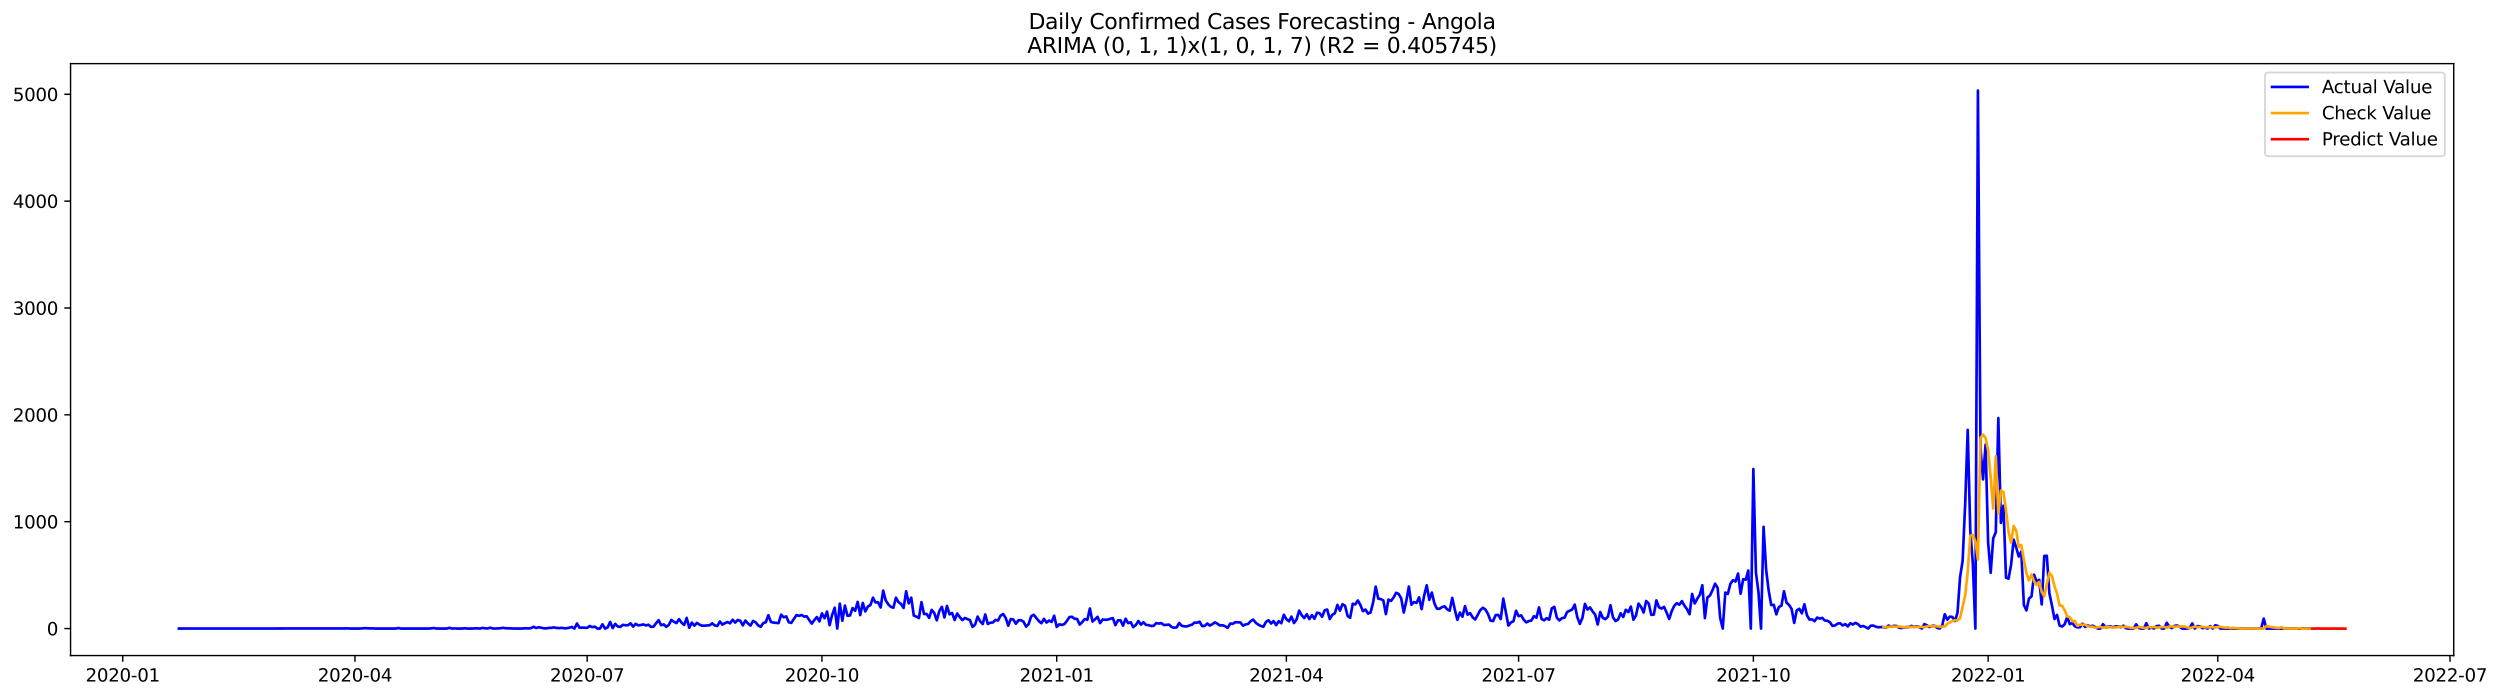 <?xml version="1.0" encoding="utf-8" standalone="no"?>
<!DOCTYPE svg PUBLIC "-//W3C//DTD SVG 1.1//EN"
  "http://www.w3.org/Graphics/SVG/1.1/DTD/svg11.dtd">
<svg xmlns:xlink="http://www.w3.org/1999/xlink" width="1404.862pt" height="392.274pt" viewBox="0 0 1404.862 392.274" xmlns="http://www.w3.org/2000/svg" version="1.1">
 <defs>
  <style type="text/css">*{stroke-linejoin: round; stroke-linecap: butt}</style>
 </defs>
 <g id="figure_1">
  <g id="patch_1">
   <path d="M 0 392.274 
L 1404.862 392.274 
L 1404.862 0 
L 0 0 
z
" style="fill: #ffffff"/>
  </g>
  <g id="axes_1">
   <g id="patch_2">
    <path d="M 39.65 368.396 
L 1378.85 368.396 
L 1378.85 35.755 
L 39.65 35.755 
z
" style="fill: #ffffff"/>
   </g>
   <g id="matplotlib.axis_1">
    <g id="xtick_1">
     <g id="line2d_1">
      <defs>
       <path id="m36d91d64d3" d="M 0 0 
L 0 3.5 
" style="stroke: #000000; stroke-width: 0.8"/>
      </defs>
      <g>
       <use xlink:href="#m36d91d64d3" x="68.975" y="368.396" style="stroke: #000000; stroke-width: 0.8"/>
      </g>
     </g>
     <g id="text_1">
      <!-- 2020-01 -->
      <g transform="translate(48.084 382.994)scale(0.1 -0.1)">
       <defs>
        <path id="DejaVuSans-32" d="M 1228 531 
L 3431 531 
L 3431 0 
L 469 0 
L 469 531 
Q 828 903 1448 1529 
Q 2069 2156 2228 2338 
Q 2531 2678 2651 2914 
Q 2772 3150 2772 3378 
Q 2772 3750 2511 3984 
Q 2250 4219 1831 4219 
Q 1534 4219 1204 4116 
Q 875 4013 500 3803 
L 500 4441 
Q 881 4594 1212 4672 
Q 1544 4750 1819 4750 
Q 2544 4750 2975 4387 
Q 3406 4025 3406 3419 
Q 3406 3131 3298 2873 
Q 3191 2616 2906 2266 
Q 2828 2175 2409 1742 
Q 1991 1309 1228 531 
z
" transform="scale(0.016)"/>
        <path id="DejaVuSans-30" d="M 2034 4250 
Q 1547 4250 1301 3770 
Q 1056 3291 1056 2328 
Q 1056 1369 1301 889 
Q 1547 409 2034 409 
Q 2525 409 2770 889 
Q 3016 1369 3016 2328 
Q 3016 3291 2770 3770 
Q 2525 4250 2034 4250 
z
M 2034 4750 
Q 2819 4750 3233 4129 
Q 3647 3509 3647 2328 
Q 3647 1150 3233 529 
Q 2819 -91 2034 -91 
Q 1250 -91 836 529 
Q 422 1150 422 2328 
Q 422 3509 836 4129 
Q 1250 4750 2034 4750 
z
" transform="scale(0.016)"/>
        <path id="DejaVuSans-2d" d="M 313 2009 
L 1997 2009 
L 1997 1497 
L 313 1497 
L 313 2009 
z
" transform="scale(0.016)"/>
        <path id="DejaVuSans-31" d="M 794 531 
L 1825 531 
L 1825 4091 
L 703 3866 
L 703 4441 
L 1819 4666 
L 2450 4666 
L 2450 531 
L 3481 531 
L 3481 0 
L 794 0 
L 794 531 
z
" transform="scale(0.016)"/>
       </defs>
       <use xlink:href="#DejaVuSans-32"/>
       <use xlink:href="#DejaVuSans-30" x="63.623"/>
       <use xlink:href="#DejaVuSans-32" x="127.246"/>
       <use xlink:href="#DejaVuSans-30" x="190.869"/>
       <use xlink:href="#DejaVuSans-2d" x="254.492"/>
       <use xlink:href="#DejaVuSans-30" x="290.576"/>
       <use xlink:href="#DejaVuSans-31" x="354.199"/>
      </g>
     </g>
    </g>
    <g id="xtick_2">
     <g id="line2d_2">
      <g>
       <use xlink:href="#m36d91d64d3" x="199.468" y="368.396" style="stroke: #000000; stroke-width: 0.8"/>
      </g>
     </g>
     <g id="text_2">
      <!-- 2020-04 -->
      <g transform="translate(178.576 382.994)scale(0.1 -0.1)">
       <defs>
        <path id="DejaVuSans-34" d="M 2419 4116 
L 825 1625 
L 2419 1625 
L 2419 4116 
z
M 2253 4666 
L 3047 4666 
L 3047 1625 
L 3713 1625 
L 3713 1100 
L 3047 1100 
L 3047 0 
L 2419 0 
L 2419 1100 
L 313 1100 
L 313 1709 
L 2253 4666 
z
" transform="scale(0.016)"/>
       </defs>
       <use xlink:href="#DejaVuSans-32"/>
       <use xlink:href="#DejaVuSans-30" x="63.623"/>
       <use xlink:href="#DejaVuSans-32" x="127.246"/>
       <use xlink:href="#DejaVuSans-30" x="190.869"/>
       <use xlink:href="#DejaVuSans-2d" x="254.492"/>
       <use xlink:href="#DejaVuSans-30" x="290.576"/>
       <use xlink:href="#DejaVuSans-34" x="354.199"/>
      </g>
     </g>
    </g>
    <g id="xtick_3">
     <g id="line2d_3">
      <g>
       <use xlink:href="#m36d91d64d3" x="329.961" y="368.396" style="stroke: #000000; stroke-width: 0.8"/>
      </g>
     </g>
     <g id="text_3">
      <!-- 2020-07 -->
      <g transform="translate(309.069 382.994)scale(0.1 -0.1)">
       <defs>
        <path id="DejaVuSans-37" d="M 525 4666 
L 3525 4666 
L 3525 4397 
L 1831 0 
L 1172 0 
L 2766 4134 
L 525 4134 
L 525 4666 
z
" transform="scale(0.016)"/>
       </defs>
       <use xlink:href="#DejaVuSans-32"/>
       <use xlink:href="#DejaVuSans-30" x="63.623"/>
       <use xlink:href="#DejaVuSans-32" x="127.246"/>
       <use xlink:href="#DejaVuSans-30" x="190.869"/>
       <use xlink:href="#DejaVuSans-2d" x="254.492"/>
       <use xlink:href="#DejaVuSans-30" x="290.576"/>
       <use xlink:href="#DejaVuSans-37" x="354.199"/>
      </g>
     </g>
    </g>
    <g id="xtick_4">
     <g id="line2d_4">
      <g>
       <use xlink:href="#m36d91d64d3" x="461.887" y="368.396" style="stroke: #000000; stroke-width: 0.8"/>
      </g>
     </g>
     <g id="text_4">
      <!-- 2020-10 -->
      <g transform="translate(440.996 382.994)scale(0.1 -0.1)">
       <use xlink:href="#DejaVuSans-32"/>
       <use xlink:href="#DejaVuSans-30" x="63.623"/>
       <use xlink:href="#DejaVuSans-32" x="127.246"/>
       <use xlink:href="#DejaVuSans-30" x="190.869"/>
       <use xlink:href="#DejaVuSans-2d" x="254.492"/>
       <use xlink:href="#DejaVuSans-31" x="290.576"/>
       <use xlink:href="#DejaVuSans-30" x="354.199"/>
      </g>
     </g>
    </g>
    <g id="xtick_5">
     <g id="line2d_5">
      <g>
       <use xlink:href="#m36d91d64d3" x="593.814" y="368.396" style="stroke: #000000; stroke-width: 0.8"/>
      </g>
     </g>
     <g id="text_5">
      <!-- 2021-01 -->
      <g transform="translate(572.923 382.994)scale(0.1 -0.1)">
       <use xlink:href="#DejaVuSans-32"/>
       <use xlink:href="#DejaVuSans-30" x="63.623"/>
       <use xlink:href="#DejaVuSans-32" x="127.246"/>
       <use xlink:href="#DejaVuSans-31" x="190.869"/>
       <use xlink:href="#DejaVuSans-2d" x="254.492"/>
       <use xlink:href="#DejaVuSans-30" x="290.576"/>
       <use xlink:href="#DejaVuSans-31" x="354.199"/>
      </g>
     </g>
    </g>
    <g id="xtick_6">
     <g id="line2d_6">
      <g>
       <use xlink:href="#m36d91d64d3" x="722.873" y="368.396" style="stroke: #000000; stroke-width: 0.8"/>
      </g>
     </g>
     <g id="text_6">
      <!-- 2021-04 -->
      <g transform="translate(701.981 382.994)scale(0.1 -0.1)">
       <use xlink:href="#DejaVuSans-32"/>
       <use xlink:href="#DejaVuSans-30" x="63.623"/>
       <use xlink:href="#DejaVuSans-32" x="127.246"/>
       <use xlink:href="#DejaVuSans-31" x="190.869"/>
       <use xlink:href="#DejaVuSans-2d" x="254.492"/>
       <use xlink:href="#DejaVuSans-30" x="290.576"/>
       <use xlink:href="#DejaVuSans-34" x="354.199"/>
      </g>
     </g>
    </g>
    <g id="xtick_7">
     <g id="line2d_7">
      <g>
       <use xlink:href="#m36d91d64d3" x="853.366" y="368.396" style="stroke: #000000; stroke-width: 0.8"/>
      </g>
     </g>
     <g id="text_7">
      <!-- 2021-07 -->
      <g transform="translate(832.474 382.994)scale(0.1 -0.1)">
       <use xlink:href="#DejaVuSans-32"/>
       <use xlink:href="#DejaVuSans-30" x="63.623"/>
       <use xlink:href="#DejaVuSans-32" x="127.246"/>
       <use xlink:href="#DejaVuSans-31" x="190.869"/>
       <use xlink:href="#DejaVuSans-2d" x="254.492"/>
       <use xlink:href="#DejaVuSans-30" x="290.576"/>
       <use xlink:href="#DejaVuSans-37" x="354.199"/>
      </g>
     </g>
    </g>
    <g id="xtick_8">
     <g id="line2d_8">
      <g>
       <use xlink:href="#m36d91d64d3" x="985.292" y="368.396" style="stroke: #000000; stroke-width: 0.8"/>
      </g>
     </g>
     <g id="text_8">
      <!-- 2021-10 -->
      <g transform="translate(964.401 382.994)scale(0.1 -0.1)">
       <use xlink:href="#DejaVuSans-32"/>
       <use xlink:href="#DejaVuSans-30" x="63.623"/>
       <use xlink:href="#DejaVuSans-32" x="127.246"/>
       <use xlink:href="#DejaVuSans-31" x="190.869"/>
       <use xlink:href="#DejaVuSans-2d" x="254.492"/>
       <use xlink:href="#DejaVuSans-31" x="290.576"/>
       <use xlink:href="#DejaVuSans-30" x="354.199"/>
      </g>
     </g>
    </g>
    <g id="xtick_9">
     <g id="line2d_9">
      <g>
       <use xlink:href="#m36d91d64d3" x="1117.219" y="368.396" style="stroke: #000000; stroke-width: 0.8"/>
      </g>
     </g>
     <g id="text_9">
      <!-- 2022-01 -->
      <g transform="translate(1096.328 382.994)scale(0.1 -0.1)">
       <use xlink:href="#DejaVuSans-32"/>
       <use xlink:href="#DejaVuSans-30" x="63.623"/>
       <use xlink:href="#DejaVuSans-32" x="127.246"/>
       <use xlink:href="#DejaVuSans-32" x="190.869"/>
       <use xlink:href="#DejaVuSans-2d" x="254.492"/>
       <use xlink:href="#DejaVuSans-30" x="290.576"/>
       <use xlink:href="#DejaVuSans-31" x="354.199"/>
      </g>
     </g>
    </g>
    <g id="xtick_10">
     <g id="line2d_10">
      <g>
       <use xlink:href="#m36d91d64d3" x="1246.278" y="368.396" style="stroke: #000000; stroke-width: 0.8"/>
      </g>
     </g>
     <g id="text_10">
      <!-- 2022-04 -->
      <g transform="translate(1225.387 382.994)scale(0.1 -0.1)">
       <use xlink:href="#DejaVuSans-32"/>
       <use xlink:href="#DejaVuSans-30" x="63.623"/>
       <use xlink:href="#DejaVuSans-32" x="127.246"/>
       <use xlink:href="#DejaVuSans-32" x="190.869"/>
       <use xlink:href="#DejaVuSans-2d" x="254.492"/>
       <use xlink:href="#DejaVuSans-30" x="290.576"/>
       <use xlink:href="#DejaVuSans-34" x="354.199"/>
      </g>
     </g>
    </g>
    <g id="xtick_11">
     <g id="line2d_11">
      <g>
       <use xlink:href="#m36d91d64d3" x="1376.771" y="368.396" style="stroke: #000000; stroke-width: 0.8"/>
      </g>
     </g>
     <g id="text_11">
      <!-- 2022-07 -->
      <g transform="translate(1355.879 382.994)scale(0.1 -0.1)">
       <use xlink:href="#DejaVuSans-32"/>
       <use xlink:href="#DejaVuSans-30" x="63.623"/>
       <use xlink:href="#DejaVuSans-32" x="127.246"/>
       <use xlink:href="#DejaVuSans-32" x="190.869"/>
       <use xlink:href="#DejaVuSans-2d" x="254.492"/>
       <use xlink:href="#DejaVuSans-30" x="290.576"/>
       <use xlink:href="#DejaVuSans-37" x="354.199"/>
      </g>
     </g>
    </g>
   </g>
   <g id="matplotlib.axis_2">
    <g id="ytick_1">
     <g id="line2d_12">
      <defs>
       <path id="mcfe4b1b684" d="M 0 0 
L -3.5 0 
" style="stroke: #000000; stroke-width: 0.8"/>
      </defs>
      <g>
       <use xlink:href="#mcfe4b1b684" x="39.65" y="353.219" style="stroke: #000000; stroke-width: 0.8"/>
      </g>
     </g>
     <g id="text_12">
      <!-- 0 -->
      <g transform="translate(26.288 357.018)scale(0.1 -0.1)">
       <use xlink:href="#DejaVuSans-30"/>
      </g>
     </g>
    </g>
    <g id="ytick_2">
     <g id="line2d_13">
      <g>
       <use xlink:href="#mcfe4b1b684" x="39.65" y="293.171" style="stroke: #000000; stroke-width: 0.8"/>
      </g>
     </g>
     <g id="text_13">
      <!-- 1000 -->
      <g transform="translate(7.2 296.97)scale(0.1 -0.1)">
       <use xlink:href="#DejaVuSans-31"/>
       <use xlink:href="#DejaVuSans-30" x="63.623"/>
       <use xlink:href="#DejaVuSans-30" x="127.246"/>
       <use xlink:href="#DejaVuSans-30" x="190.869"/>
      </g>
     </g>
    </g>
    <g id="ytick_3">
     <g id="line2d_14">
      <g>
       <use xlink:href="#mcfe4b1b684" x="39.65" y="233.122" style="stroke: #000000; stroke-width: 0.8"/>
      </g>
     </g>
     <g id="text_14">
      <!-- 2000 -->
      <g transform="translate(7.2 236.922)scale(0.1 -0.1)">
       <use xlink:href="#DejaVuSans-32"/>
       <use xlink:href="#DejaVuSans-30" x="63.623"/>
       <use xlink:href="#DejaVuSans-30" x="127.246"/>
       <use xlink:href="#DejaVuSans-30" x="190.869"/>
      </g>
     </g>
    </g>
    <g id="ytick_4">
     <g id="line2d_15">
      <g>
       <use xlink:href="#mcfe4b1b684" x="39.65" y="173.074" style="stroke: #000000; stroke-width: 0.8"/>
      </g>
     </g>
     <g id="text_15">
      <!-- 3000 -->
      <g transform="translate(7.2 176.873)scale(0.1 -0.1)">
       <defs>
        <path id="DejaVuSans-33" d="M 2597 2516 
Q 3050 2419 3304 2112 
Q 3559 1806 3559 1356 
Q 3559 666 3084 287 
Q 2609 -91 1734 -91 
Q 1441 -91 1130 -33 
Q 819 25 488 141 
L 488 750 
Q 750 597 1062 519 
Q 1375 441 1716 441 
Q 2309 441 2620 675 
Q 2931 909 2931 1356 
Q 2931 1769 2642 2001 
Q 2353 2234 1838 2234 
L 1294 2234 
L 1294 2753 
L 1863 2753 
Q 2328 2753 2575 2939 
Q 2822 3125 2822 3475 
Q 2822 3834 2567 4026 
Q 2313 4219 1838 4219 
Q 1578 4219 1281 4162 
Q 984 4106 628 3988 
L 628 4550 
Q 988 4650 1302 4700 
Q 1616 4750 1894 4750 
Q 2613 4750 3031 4423 
Q 3450 4097 3450 3541 
Q 3450 3153 3228 2886 
Q 3006 2619 2597 2516 
z
" transform="scale(0.016)"/>
       </defs>
       <use xlink:href="#DejaVuSans-33"/>
       <use xlink:href="#DejaVuSans-30" x="63.623"/>
       <use xlink:href="#DejaVuSans-30" x="127.246"/>
       <use xlink:href="#DejaVuSans-30" x="190.869"/>
      </g>
     </g>
    </g>
    <g id="ytick_5">
     <g id="line2d_16">
      <g>
       <use xlink:href="#mcfe4b1b684" x="39.65" y="113.026" style="stroke: #000000; stroke-width: 0.8"/>
      </g>
     </g>
     <g id="text_16">
      <!-- 4000 -->
      <g transform="translate(7.2 116.825)scale(0.1 -0.1)">
       <use xlink:href="#DejaVuSans-34"/>
       <use xlink:href="#DejaVuSans-30" x="63.623"/>
       <use xlink:href="#DejaVuSans-30" x="127.246"/>
       <use xlink:href="#DejaVuSans-30" x="190.869"/>
      </g>
     </g>
    </g>
    <g id="ytick_6">
     <g id="line2d_17">
      <g>
       <use xlink:href="#mcfe4b1b684" x="39.65" y="52.977" style="stroke: #000000; stroke-width: 0.8"/>
      </g>
     </g>
     <g id="text_17">
      <!-- 5000 -->
      <g transform="translate(7.2 56.776)scale(0.1 -0.1)">
       <defs>
        <path id="DejaVuSans-35" d="M 691 4666 
L 3169 4666 
L 3169 4134 
L 1269 4134 
L 1269 2991 
Q 1406 3038 1543 3061 
Q 1681 3084 1819 3084 
Q 2600 3084 3056 2656 
Q 3513 2228 3513 1497 
Q 3513 744 3044 326 
Q 2575 -91 1722 -91 
Q 1428 -91 1123 -41 
Q 819 9 494 109 
L 494 744 
Q 775 591 1075 516 
Q 1375 441 1709 441 
Q 2250 441 2565 725 
Q 2881 1009 2881 1497 
Q 2881 1984 2565 2268 
Q 2250 2553 1709 2553 
Q 1456 2553 1204 2497 
Q 953 2441 691 2322 
L 691 4666 
z
" transform="scale(0.016)"/>
       </defs>
       <use xlink:href="#DejaVuSans-35"/>
       <use xlink:href="#DejaVuSans-30" x="63.623"/>
       <use xlink:href="#DejaVuSans-30" x="127.246"/>
       <use xlink:href="#DejaVuSans-30" x="190.869"/>
      </g>
     </g>
    </g>
   </g>
   <g id="line2d_18">
    <path d="M 100.523 353.219 
L 193.732 353.159 
L 195.166 353.099 
L 196.6 353.219 
L 202.336 353.219 
L 205.204 352.979 
L 208.072 353.159 
L 209.506 353.099 
L 210.94 353.219 
L 222.412 353.219 
L 223.846 352.919 
L 225.28 353.219 
L 241.053 353.219 
L 243.921 352.919 
L 245.355 353.219 
L 251.091 353.219 
L 252.525 352.799 
L 253.959 353.219 
L 255.393 353.099 
L 256.827 353.219 
L 259.695 353.219 
L 261.129 353.039 
L 262.563 353.219 
L 265.431 353.219 
L 266.865 353.099 
L 268.299 353.099 
L 269.733 353.219 
L 271.167 352.859 
L 272.601 353.099 
L 274.035 353.159 
L 275.469 352.739 
L 276.903 353.159 
L 278.337 353.219 
L 281.205 353.039 
L 282.639 352.799 
L 284.073 353.039 
L 289.809 353.219 
L 292.677 353.219 
L 295.545 353.039 
L 296.979 353.159 
L 298.413 352.979 
L 299.847 352.198 
L 301.281 352.919 
L 302.715 352.499 
L 304.149 352.739 
L 305.583 353.099 
L 307.017 353.099 
L 308.451 352.859 
L 309.885 352.799 
L 311.319 352.559 
L 312.753 352.859 
L 314.187 352.979 
L 315.621 352.799 
L 317.055 353.039 
L 318.489 353.039 
L 319.923 352.739 
L 321.357 352.319 
L 322.791 353.219 
L 324.225 350.397 
L 325.659 352.739 
L 327.093 352.679 
L 329.961 352.799 
L 331.395 351.778 
L 332.829 352.439 
L 334.263 352.138 
L 335.697 353.219 
L 337.131 353.219 
L 338.564 350.817 
L 339.998 353.219 
L 341.432 352.619 
L 342.866 349.496 
L 344.3 352.979 
L 345.734 350.577 
L 347.168 352.078 
L 348.602 352.258 
L 350.036 351.118 
L 351.47 351.358 
L 352.904 351.358 
L 354.338 350.277 
L 355.772 352.138 
L 357.206 350.577 
L 358.64 351.418 
L 360.074 351.238 
L 361.508 350.877 
L 362.942 351.478 
L 364.376 351.058 
L 365.81 352.258 
L 367.244 352.138 
L 368.678 350.217 
L 370.112 348.535 
L 371.546 351.358 
L 372.98 350.877 
L 374.414 352.258 
L 375.848 351.118 
L 377.282 348.355 
L 378.716 349.376 
L 380.15 350.157 
L 381.584 347.935 
L 383.018 349.917 
L 384.452 351.178 
L 385.886 347.214 
L 387.32 352.799 
L 388.754 349.857 
L 390.188 351.598 
L 391.622 350.037 
L 393.056 350.997 
L 394.49 351.598 
L 395.924 351.598 
L 398.792 351.358 
L 400.226 350.277 
L 401.66 351.478 
L 403.094 351.778 
L 404.528 349.256 
L 405.962 350.997 
L 407.396 350.157 
L 408.83 349.556 
L 410.264 350.277 
L 411.698 348.235 
L 413.132 349.857 
L 414.566 348.415 
L 416 348.836 
L 417.434 351.418 
L 418.868 348.716 
L 420.302 350.337 
L 421.736 351.538 
L 423.17 348.956 
L 424.604 349.676 
L 426.038 351.418 
L 427.472 352.258 
L 428.906 350.097 
L 430.34 349.676 
L 431.774 345.713 
L 433.208 349.496 
L 434.642 349.857 
L 437.51 350.157 
L 438.944 345.413 
L 440.378 346.854 
L 441.812 346.374 
L 443.246 349.676 
L 444.679 350.037 
L 447.547 345.653 
L 448.981 346.073 
L 450.415 345.593 
L 451.849 346.494 
L 453.283 346.314 
L 456.151 350.457 
L 457.585 348.475 
L 459.019 346.734 
L 460.453 349.196 
L 461.887 344.692 
L 463.321 347.395 
L 464.755 343.672 
L 466.189 351.298 
L 467.623 345.533 
L 469.057 341.51 
L 470.491 353.219 
L 471.925 339.228 
L 473.359 348.836 
L 474.793 340.309 
L 476.227 346.013 
L 477.661 345.893 
L 479.095 341.69 
L 480.529 343.251 
L 481.963 338.207 
L 483.397 345.653 
L 484.831 338.808 
L 486.265 343.612 
L 487.699 340.789 
L 489.133 340.009 
L 490.567 335.865 
L 492.001 338.567 
L 493.435 338.387 
L 494.869 341.39 
L 496.303 331.902 
L 497.737 337.427 
L 499.171 339.588 
L 500.605 341.029 
L 502.039 341.51 
L 503.473 335.865 
L 504.907 338.387 
L 506.341 339.408 
L 507.775 341.63 
L 509.209 332.262 
L 510.643 339.048 
L 512.077 335.865 
L 513.511 345.953 
L 514.945 346.494 
L 516.379 347.335 
L 517.813 338.387 
L 519.247 345.053 
L 520.681 344.993 
L 522.115 347.214 
L 523.549 342.711 
L 524.983 344.452 
L 526.417 348.596 
L 527.851 343.371 
L 529.285 341.029 
L 530.719 346.974 
L 532.153 340.489 
L 533.587 345.233 
L 535.021 344.452 
L 536.455 348.415 
L 537.889 344.752 
L 539.323 346.734 
L 540.757 348.475 
L 542.191 347.274 
L 545.059 348.475 
L 546.493 352.258 
L 547.927 351.058 
L 549.361 346.494 
L 550.794 349.136 
L 552.228 350.697 
L 553.662 345.293 
L 555.096 350.637 
L 556.53 349.917 
L 557.964 349.796 
L 559.398 348.355 
L 560.832 348.716 
L 562.266 345.953 
L 563.7 345.053 
L 565.134 347.214 
L 566.568 351.598 
L 568.002 347.875 
L 569.436 348.115 
L 570.87 350.517 
L 572.304 348.596 
L 573.738 348.535 
L 575.172 349.376 
L 576.606 352.138 
L 578.04 350.697 
L 579.474 346.254 
L 580.908 345.473 
L 583.776 349.016 
L 585.21 350.217 
L 586.644 347.755 
L 588.078 349.857 
L 589.512 348.716 
L 590.946 349.496 
L 592.38 346.013 
L 593.814 352.319 
L 595.248 350.817 
L 596.682 351.178 
L 598.116 350.697 
L 599.55 348.896 
L 600.984 346.734 
L 602.418 346.614 
L 603.852 347.695 
L 605.286 347.815 
L 606.72 350.997 
L 608.154 349.556 
L 609.588 347.875 
L 611.022 348.295 
L 612.456 341.93 
L 613.89 349.256 
L 615.324 348.055 
L 616.758 346.614 
L 618.192 350.157 
L 619.626 348.115 
L 621.06 348.295 
L 622.494 348.175 
L 623.928 347.695 
L 625.362 347.335 
L 626.796 351.298 
L 628.23 348.596 
L 629.664 348.596 
L 631.098 351.598 
L 632.532 347.695 
L 633.966 350.157 
L 635.4 349.676 
L 636.834 352.379 
L 638.268 351.238 
L 639.702 348.956 
L 641.136 350.997 
L 642.57 349.676 
L 644.004 351.178 
L 645.438 351.298 
L 646.872 351.778 
L 648.306 351.658 
L 649.74 350.157 
L 651.174 350.397 
L 652.608 350.157 
L 654.042 351.238 
L 656.909 350.997 
L 658.343 352.319 
L 659.777 352.739 
L 661.211 352.559 
L 662.645 350.097 
L 664.079 351.658 
L 665.513 351.958 
L 666.947 352.018 
L 668.381 351.478 
L 669.815 351.058 
L 671.249 349.857 
L 672.683 349.917 
L 674.117 349.376 
L 675.551 351.838 
L 676.985 351.718 
L 678.419 350.397 
L 679.853 351.538 
L 681.287 350.757 
L 682.721 349.736 
L 684.155 350.517 
L 685.589 351.478 
L 687.023 351.358 
L 688.457 351.898 
L 689.891 352.859 
L 691.325 350.397 
L 692.759 350.577 
L 694.193 349.616 
L 697.061 349.796 
L 698.495 351.598 
L 699.929 350.877 
L 701.363 350.637 
L 702.797 349.076 
L 704.231 348.175 
L 705.665 349.977 
L 707.099 350.997 
L 708.533 351.778 
L 709.967 352.198 
L 711.401 349.496 
L 712.835 348.535 
L 714.269 350.397 
L 715.703 349.016 
L 717.137 351.298 
L 718.571 349.076 
L 720.005 350.217 
L 721.439 345.473 
L 722.873 347.935 
L 724.307 349.136 
L 725.741 346.494 
L 727.175 350.097 
L 728.609 348.055 
L 730.043 343.131 
L 731.477 345.713 
L 732.911 347.335 
L 734.345 345.173 
L 735.779 347.875 
L 737.213 345.653 
L 738.647 347.695 
L 740.081 344.332 
L 741.515 344.572 
L 742.949 346.614 
L 744.383 342.951 
L 745.817 342.531 
L 747.251 347.875 
L 748.685 345.473 
L 750.119 344.632 
L 751.553 339.889 
L 752.987 343.131 
L 754.421 339.528 
L 755.855 340.429 
L 757.289 346.194 
L 758.723 347.154 
L 760.157 339.288 
L 761.591 339.648 
L 763.024 337.427 
L 764.458 339.949 
L 765.892 343.431 
L 767.326 342.531 
L 768.76 344.812 
L 770.194 344.152 
L 771.628 338.507 
L 773.062 329.68 
L 774.496 336.406 
L 775.93 336.646 
L 777.364 337.427 
L 778.798 345.113 
L 780.232 336.946 
L 781.666 337.667 
L 783.1 335.805 
L 784.534 333.103 
L 785.968 333.764 
L 787.402 336.226 
L 788.836 344.212 
L 790.27 337.727 
L 791.704 329.62 
L 793.138 339.828 
L 794.572 338.327 
L 796.006 338.808 
L 797.44 335.685 
L 798.874 342.29 
L 800.308 334.604 
L 801.742 328.9 
L 803.176 337.066 
L 804.61 332.983 
L 806.044 339.048 
L 807.478 342.05 
L 808.912 342.11 
L 810.346 341.15 
L 811.78 340.729 
L 813.214 342.411 
L 814.648 343.191 
L 816.082 335.985 
L 817.516 342.531 
L 818.95 348.295 
L 820.384 344.212 
L 821.818 346.554 
L 823.252 340.609 
L 824.686 345.413 
L 826.12 344.512 
L 827.554 346.914 
L 828.988 348.115 
L 831.856 342.831 
L 833.29 341.51 
L 834.724 342.531 
L 836.158 344.993 
L 837.592 348.776 
L 839.026 349.016 
L 840.46 345.653 
L 841.894 345.533 
L 843.328 347.875 
L 844.762 336.406 
L 847.63 351.538 
L 849.064 349.796 
L 850.498 349.076 
L 851.932 343.191 
L 853.366 346.254 
L 854.8 345.773 
L 856.234 348.235 
L 857.668 349.736 
L 859.102 349.016 
L 860.536 348.716 
L 861.97 346.254 
L 863.404 347.094 
L 864.838 341.33 
L 866.272 347.815 
L 867.706 348.596 
L 869.139 347.395 
L 870.573 348.235 
L 872.007 341.87 
L 873.441 341.029 
L 874.875 347.154 
L 876.309 348.656 
L 877.743 347.335 
L 879.177 347.154 
L 880.611 343.912 
L 883.479 342.531 
L 884.913 339.768 
L 886.347 346.794 
L 887.781 350.577 
L 889.215 347.274 
L 890.649 339.348 
L 892.083 342.531 
L 893.517 341.33 
L 894.951 343.612 
L 896.385 345.353 
L 897.819 350.937 
L 899.253 343.912 
L 900.687 347.214 
L 902.121 347.935 
L 903.555 346.554 
L 904.989 340.129 
L 906.423 346.914 
L 907.857 349.016 
L 909.291 348.115 
L 910.725 344.632 
L 912.159 346.734 
L 913.593 342.651 
L 915.027 343.972 
L 916.461 340.849 
L 917.895 348.235 
L 919.329 345.893 
L 920.763 339.228 
L 922.197 341.029 
L 923.631 344.212 
L 925.065 337.727 
L 926.499 339.168 
L 927.933 345.533 
L 929.367 345.353 
L 930.801 337.366 
L 932.235 341.27 
L 933.669 341.99 
L 935.103 341.029 
L 936.537 344.212 
L 937.971 347.875 
L 939.405 343.431 
L 940.839 340.429 
L 942.273 338.988 
L 943.707 339.828 
L 945.141 337.787 
L 946.575 340.369 
L 948.009 342.35 
L 949.443 345.173 
L 950.877 333.764 
L 952.311 339.108 
L 953.745 336.466 
L 955.179 334.304 
L 956.613 328.9 
L 958.047 347.335 
L 959.481 335.685 
L 960.915 334.664 
L 962.349 331.602 
L 963.783 327.999 
L 965.217 330.341 
L 966.651 347.274 
L 968.085 353.219 
L 969.519 332.983 
L 970.953 333.764 
L 972.387 328.059 
L 973.821 326.017 
L 975.254 326.798 
L 976.688 322.294 
L 978.122 333.643 
L 979.556 325.477 
L 980.99 325.777 
L 982.424 320.613 
L 983.858 353.219 
L 985.292 263.567 
L 986.726 321.574 
L 988.16 332.803 
L 989.594 353.219 
L 991.028 296.053 
L 992.462 320.012 
L 993.896 331.902 
L 995.33 340.009 
L 996.764 339.889 
L 998.198 345.233 
L 999.632 341.089 
L 1001.066 340.369 
L 1002.5 332.262 
L 1003.934 338.688 
L 1005.368 339.949 
L 1006.802 342.23 
L 1008.236 350.037 
L 1009.67 343.011 
L 1011.104 342.11 
L 1012.538 344.632 
L 1013.972 339.588 
L 1015.406 345.773 
L 1016.84 348.175 
L 1018.274 348.055 
L 1019.708 349.076 
L 1021.142 347.034 
L 1022.576 347.635 
L 1024.01 347.214 
L 1025.444 348.716 
L 1026.878 348.836 
L 1028.312 349.676 
L 1029.746 351.718 
L 1031.18 351.478 
L 1032.614 350.457 
L 1034.048 350.217 
L 1035.482 351.478 
L 1036.916 350.697 
L 1038.35 352.018 
L 1039.784 350.217 
L 1041.218 350.937 
L 1042.652 350.037 
L 1044.086 350.697 
L 1045.52 352.138 
L 1046.954 351.778 
L 1048.388 352.379 
L 1049.822 353.219 
L 1051.256 351.598 
L 1052.69 351.538 
L 1054.124 352.198 
L 1055.558 352.499 
L 1056.992 352.379 
L 1058.426 352.439 
L 1059.86 352.679 
L 1061.294 351.538 
L 1062.728 352.078 
L 1064.162 351.718 
L 1065.596 351.718 
L 1067.03 352.679 
L 1068.464 352.919 
L 1069.898 352.559 
L 1072.766 352.319 
L 1074.2 351.718 
L 1075.634 352.319 
L 1077.068 351.958 
L 1078.502 352.319 
L 1079.936 353.219 
L 1081.369 350.697 
L 1082.803 351.358 
L 1084.237 352.379 
L 1085.671 351.718 
L 1087.105 351.658 
L 1088.539 352.799 
L 1089.973 353.219 
L 1091.407 351.598 
L 1092.841 345.173 
L 1094.275 348.235 
L 1095.709 346.494 
L 1097.143 346.734 
L 1098.577 349.016 
L 1100.011 344.332 
L 1101.445 324.396 
L 1102.879 315.209 
L 1104.313 283.383 
L 1105.747 241.589 
L 1107.181 297.915 
L 1108.615 316.59 
L 1110.049 353.219 
L 1111.483 50.876 
L 1112.917 251.858 
L 1114.351 269.392 
L 1115.785 249.816 
L 1117.219 304.88 
L 1118.653 321.874 
L 1120.087 302.538 
L 1121.521 299.056 
L 1122.955 234.924 
L 1124.389 293.831 
L 1125.823 284.164 
L 1127.257 324.636 
L 1128.691 325.177 
L 1130.125 317.31 
L 1131.559 303.259 
L 1132.993 307.643 
L 1134.427 312.747 
L 1135.861 309.924 
L 1137.295 339.889 
L 1138.729 343.011 
L 1140.163 336.406 
L 1141.597 335.145 
L 1143.031 322.955 
L 1144.465 326.738 
L 1145.899 325.837 
L 1147.333 339.648 
L 1148.767 312.386 
L 1150.201 312.326 
L 1151.635 333.343 
L 1153.069 340.129 
L 1154.503 347.875 
L 1155.937 345.533 
L 1157.371 351.538 
L 1158.805 352.078 
L 1160.239 350.817 
L 1161.673 346.614 
L 1163.107 350.757 
L 1164.541 350.097 
L 1165.975 351.958 
L 1167.409 352.559 
L 1168.843 352.439 
L 1170.277 350.517 
L 1171.711 352.319 
L 1173.145 351.478 
L 1174.579 351.958 
L 1176.013 351.598 
L 1178.881 353.219 
L 1180.315 353.219 
L 1181.749 350.757 
L 1183.183 352.439 
L 1186.051 352.018 
L 1187.485 352.499 
L 1188.918 351.958 
L 1190.352 352.018 
L 1191.786 352.439 
L 1193.22 351.598 
L 1194.654 353.039 
L 1196.088 353.219 
L 1198.956 353.219 
L 1200.39 350.817 
L 1201.824 352.919 
L 1203.258 353.219 
L 1204.692 353.219 
L 1206.126 350.217 
L 1207.56 353.219 
L 1208.994 352.619 
L 1210.428 353.219 
L 1211.862 351.838 
L 1213.296 351.658 
L 1214.73 353.219 
L 1216.164 353.219 
L 1217.598 349.977 
L 1219.032 352.138 
L 1220.466 352.979 
L 1221.9 351.718 
L 1223.334 351.478 
L 1224.768 352.138 
L 1226.202 353.219 
L 1229.07 353.219 
L 1230.504 352.799 
L 1231.938 350.337 
L 1233.372 353.219 
L 1234.806 351.838 
L 1236.24 351.958 
L 1237.674 352.979 
L 1239.108 352.679 
L 1240.542 353.219 
L 1241.976 351.838 
L 1243.41 353.219 
L 1244.844 351.358 
L 1246.278 351.718 
L 1247.712 353.219 
L 1270.656 353.219 
L 1272.09 347.635 
L 1273.524 353.219 
L 1297.901 353.219 
L 1297.901 353.219 
" clip-path="url(#pb0895816bd)" style="fill: none; stroke: #0000ff; stroke-width: 1.5; stroke-linecap: square"/>
   </g>
   <g id="line2d_19">
    <path d="M 1058.426 352.395 
L 1059.86 352.449 
L 1061.294 352.33 
L 1062.728 352.08 
L 1065.596 352.177 
L 1067.03 352.033 
L 1069.898 352.468 
L 1071.332 352.303 
L 1074.2 352.358 
L 1075.634 352.238 
L 1077.068 352.353 
L 1079.936 352.281 
L 1081.369 352.439 
L 1082.803 351.998 
L 1084.237 351.767 
L 1085.671 352.004 
L 1088.539 351.914 
L 1089.973 352.228 
L 1092.841 352.103 
L 1094.275 350.425 
L 1095.709 349.825 
L 1097.143 348.968 
L 1098.577 348.544 
L 1100.011 348.742 
L 1101.445 347.334 
L 1104.313 334.666 
L 1105.747 321.406 
L 1107.181 301.109 
L 1108.615 300.596 
L 1110.049 304.187 
L 1111.483 314.401 
L 1112.917 246.075 
L 1114.351 244.22 
L 1115.785 246.015 
L 1117.219 253.109 
L 1118.653 268.425 
L 1120.087 285.838 
L 1121.521 256.435 
L 1122.955 288.671 
L 1124.389 275.699 
L 1125.823 276.533 
L 1127.257 286.656 
L 1128.691 298.937 
L 1130.125 304.883 
L 1131.559 295.589 
L 1132.993 298.251 
L 1134.427 307.296 
L 1135.861 306.276 
L 1137.295 314.537 
L 1138.729 321.987 
L 1140.163 326.221 
L 1141.597 322.816 
L 1143.031 326.686 
L 1144.465 328.679 
L 1145.899 327.014 
L 1147.333 332.601 
L 1148.767 335.092 
L 1150.201 328.193 
L 1151.635 321.864 
L 1153.069 323.724 
L 1154.503 329.368 
L 1155.937 333.561 
L 1157.371 340.222 
L 1158.805 340.392 
L 1160.239 342.959 
L 1161.673 346.42 
L 1163.107 346.826 
L 1164.541 349.195 
L 1165.975 348.984 
L 1167.409 351.69 
L 1168.843 350.997 
L 1170.277 351.08 
L 1171.711 351.005 
L 1173.145 351.917 
L 1174.579 352.225 
L 1176.013 352.201 
L 1177.447 352.812 
L 1178.881 352.376 
L 1180.315 352.28 
L 1181.749 352.739 
L 1183.183 352.351 
L 1184.617 352.576 
L 1186.051 352.456 
L 1187.485 352.711 
L 1188.918 352.619 
L 1191.786 352.069 
L 1193.22 352.388 
L 1194.654 352.233 
L 1196.088 352.41 
L 1197.522 352.8 
L 1200.39 352.899 
L 1201.824 352.347 
L 1203.258 352.482 
L 1204.692 352.843 
L 1206.126 352.948 
L 1207.56 352.319 
L 1208.994 352.522 
L 1210.428 352.274 
L 1211.862 352.735 
L 1214.73 352.374 
L 1216.164 352.267 
L 1217.598 352.859 
L 1219.032 352.051 
L 1220.466 352.04 
L 1221.9 352.208 
L 1223.334 352.074 
L 1224.768 352.114 
L 1226.202 352.005 
L 1227.636 352.087 
L 1229.07 352.583 
L 1230.504 352.825 
L 1231.938 352.656 
L 1233.372 352.036 
L 1234.806 352.478 
L 1237.674 352.199 
L 1239.108 352.473 
L 1240.542 352.508 
L 1241.976 352.363 
L 1244.844 352.608 
L 1246.278 352.33 
L 1247.712 352.256 
L 1250.58 352.732 
L 1252.014 352.589 
L 1253.448 353.008 
L 1254.882 352.824 
L 1259.184 353.227 
L 1260.618 353.244 
L 1262.052 353.142 
L 1263.486 353.254 
L 1264.92 353.16 
L 1270.656 353.253 
L 1272.09 353.21 
L 1273.524 351.824 
L 1276.392 352.428 
L 1279.26 352.798 
L 1280.694 352.908 
L 1282.128 352.368 
L 1283.562 353.203 
L 1290.732 353.219 
L 1292.166 352.997 
L 1293.6 353.276 
L 1297.901 353.244 
L 1297.901 353.244 
" clip-path="url(#pb0895816bd)" style="fill: none; stroke: #ffa500; stroke-width: 1.5; stroke-linecap: square"/>
   </g>
   <g id="line2d_20">
    <path d="M 1299.335 353.238 
L 1300.769 353.238 
L 1302.203 353.158 
L 1303.637 353.238 
L 1305.071 353.237 
L 1306.505 353.237 
L 1307.939 353.238 
L 1309.373 353.24 
L 1310.807 353.24 
L 1312.241 353.203 
L 1313.675 353.24 
L 1315.109 353.24 
L 1316.543 353.24 
L 1317.977 353.24 
" clip-path="url(#pb0895816bd)" style="fill: none; stroke: #ff0000; stroke-width: 1.5; stroke-linecap: square"/>
   </g>
   <g id="patch_3">
    <path d="M 39.65 368.396 
L 39.65 35.755 
" style="fill: none; stroke: #000000; stroke-width: 0.8; stroke-linejoin: miter; stroke-linecap: square"/>
   </g>
   <g id="patch_4">
    <path d="M 1378.85 368.396 
L 1378.85 35.755 
" style="fill: none; stroke: #000000; stroke-width: 0.8; stroke-linejoin: miter; stroke-linecap: square"/>
   </g>
   <g id="patch_5">
    <path d="M 39.65 368.396 
L 1378.85 368.396 
" style="fill: none; stroke: #000000; stroke-width: 0.8; stroke-linejoin: miter; stroke-linecap: square"/>
   </g>
   <g id="patch_6">
    <path d="M 39.65 35.755 
L 1378.85 35.755 
" style="fill: none; stroke: #000000; stroke-width: 0.8; stroke-linejoin: miter; stroke-linecap: square"/>
   </g>
   <g id="text_18">
    <!-- Daily Confirmed Cases Forecasting - Angola -->
    <g transform="translate(578.019 16.318)scale(0.12 -0.12)">
     <defs>
      <path id="DejaVuSans-44" d="M 1259 4147 
L 1259 519 
L 2022 519 
Q 2988 519 3436 956 
Q 3884 1394 3884 2338 
Q 3884 3275 3436 3711 
Q 2988 4147 2022 4147 
L 1259 4147 
z
M 628 4666 
L 1925 4666 
Q 3281 4666 3915 4102 
Q 4550 3538 4550 2338 
Q 4550 1131 3912 565 
Q 3275 0 1925 0 
L 628 0 
L 628 4666 
z
" transform="scale(0.016)"/>
      <path id="DejaVuSans-61" d="M 2194 1759 
Q 1497 1759 1228 1600 
Q 959 1441 959 1056 
Q 959 750 1161 570 
Q 1363 391 1709 391 
Q 2188 391 2477 730 
Q 2766 1069 2766 1631 
L 2766 1759 
L 2194 1759 
z
M 3341 1997 
L 3341 0 
L 2766 0 
L 2766 531 
Q 2569 213 2275 61 
Q 1981 -91 1556 -91 
Q 1019 -91 701 211 
Q 384 513 384 1019 
Q 384 1609 779 1909 
Q 1175 2209 1959 2209 
L 2766 2209 
L 2766 2266 
Q 2766 2663 2505 2880 
Q 2244 3097 1772 3097 
Q 1472 3097 1187 3025 
Q 903 2953 641 2809 
L 641 3341 
Q 956 3463 1253 3523 
Q 1550 3584 1831 3584 
Q 2591 3584 2966 3190 
Q 3341 2797 3341 1997 
z
" transform="scale(0.016)"/>
      <path id="DejaVuSans-69" d="M 603 3500 
L 1178 3500 
L 1178 0 
L 603 0 
L 603 3500 
z
M 603 4863 
L 1178 4863 
L 1178 4134 
L 603 4134 
L 603 4863 
z
" transform="scale(0.016)"/>
      <path id="DejaVuSans-6c" d="M 603 4863 
L 1178 4863 
L 1178 0 
L 603 0 
L 603 4863 
z
" transform="scale(0.016)"/>
      <path id="DejaVuSans-79" d="M 2059 -325 
Q 1816 -950 1584 -1140 
Q 1353 -1331 966 -1331 
L 506 -1331 
L 506 -850 
L 844 -850 
Q 1081 -850 1212 -737 
Q 1344 -625 1503 -206 
L 1606 56 
L 191 3500 
L 800 3500 
L 1894 763 
L 2988 3500 
L 3597 3500 
L 2059 -325 
z
" transform="scale(0.016)"/>
      <path id="DejaVuSans-20" transform="scale(0.016)"/>
      <path id="DejaVuSans-43" d="M 4122 4306 
L 4122 3641 
Q 3803 3938 3442 4084 
Q 3081 4231 2675 4231 
Q 1875 4231 1450 3742 
Q 1025 3253 1025 2328 
Q 1025 1406 1450 917 
Q 1875 428 2675 428 
Q 3081 428 3442 575 
Q 3803 722 4122 1019 
L 4122 359 
Q 3791 134 3420 21 
Q 3050 -91 2638 -91 
Q 1578 -91 968 557 
Q 359 1206 359 2328 
Q 359 3453 968 4101 
Q 1578 4750 2638 4750 
Q 3056 4750 3426 4639 
Q 3797 4528 4122 4306 
z
" transform="scale(0.016)"/>
      <path id="DejaVuSans-6f" d="M 1959 3097 
Q 1497 3097 1228 2736 
Q 959 2375 959 1747 
Q 959 1119 1226 758 
Q 1494 397 1959 397 
Q 2419 397 2687 759 
Q 2956 1122 2956 1747 
Q 2956 2369 2687 2733 
Q 2419 3097 1959 3097 
z
M 1959 3584 
Q 2709 3584 3137 3096 
Q 3566 2609 3566 1747 
Q 3566 888 3137 398 
Q 2709 -91 1959 -91 
Q 1206 -91 779 398 
Q 353 888 353 1747 
Q 353 2609 779 3096 
Q 1206 3584 1959 3584 
z
" transform="scale(0.016)"/>
      <path id="DejaVuSans-6e" d="M 3513 2113 
L 3513 0 
L 2938 0 
L 2938 2094 
Q 2938 2591 2744 2837 
Q 2550 3084 2163 3084 
Q 1697 3084 1428 2787 
Q 1159 2491 1159 1978 
L 1159 0 
L 581 0 
L 581 3500 
L 1159 3500 
L 1159 2956 
Q 1366 3272 1645 3428 
Q 1925 3584 2291 3584 
Q 2894 3584 3203 3211 
Q 3513 2838 3513 2113 
z
" transform="scale(0.016)"/>
      <path id="DejaVuSans-66" d="M 2375 4863 
L 2375 4384 
L 1825 4384 
Q 1516 4384 1395 4259 
Q 1275 4134 1275 3809 
L 1275 3500 
L 2222 3500 
L 2222 3053 
L 1275 3053 
L 1275 0 
L 697 0 
L 697 3053 
L 147 3053 
L 147 3500 
L 697 3500 
L 697 3744 
Q 697 4328 969 4595 
Q 1241 4863 1831 4863 
L 2375 4863 
z
" transform="scale(0.016)"/>
      <path id="DejaVuSans-72" d="M 2631 2963 
Q 2534 3019 2420 3045 
Q 2306 3072 2169 3072 
Q 1681 3072 1420 2755 
Q 1159 2438 1159 1844 
L 1159 0 
L 581 0 
L 581 3500 
L 1159 3500 
L 1159 2956 
Q 1341 3275 1631 3429 
Q 1922 3584 2338 3584 
Q 2397 3584 2469 3576 
Q 2541 3569 2628 3553 
L 2631 2963 
z
" transform="scale(0.016)"/>
      <path id="DejaVuSans-6d" d="M 3328 2828 
Q 3544 3216 3844 3400 
Q 4144 3584 4550 3584 
Q 5097 3584 5394 3201 
Q 5691 2819 5691 2113 
L 5691 0 
L 5113 0 
L 5113 2094 
Q 5113 2597 4934 2840 
Q 4756 3084 4391 3084 
Q 3944 3084 3684 2787 
Q 3425 2491 3425 1978 
L 3425 0 
L 2847 0 
L 2847 2094 
Q 2847 2600 2669 2842 
Q 2491 3084 2119 3084 
Q 1678 3084 1418 2786 
Q 1159 2488 1159 1978 
L 1159 0 
L 581 0 
L 581 3500 
L 1159 3500 
L 1159 2956 
Q 1356 3278 1631 3431 
Q 1906 3584 2284 3584 
Q 2666 3584 2933 3390 
Q 3200 3197 3328 2828 
z
" transform="scale(0.016)"/>
      <path id="DejaVuSans-65" d="M 3597 1894 
L 3597 1613 
L 953 1613 
Q 991 1019 1311 708 
Q 1631 397 2203 397 
Q 2534 397 2845 478 
Q 3156 559 3463 722 
L 3463 178 
Q 3153 47 2828 -22 
Q 2503 -91 2169 -91 
Q 1331 -91 842 396 
Q 353 884 353 1716 
Q 353 2575 817 3079 
Q 1281 3584 2069 3584 
Q 2775 3584 3186 3129 
Q 3597 2675 3597 1894 
z
M 3022 2063 
Q 3016 2534 2758 2815 
Q 2500 3097 2075 3097 
Q 1594 3097 1305 2825 
Q 1016 2553 972 2059 
L 3022 2063 
z
" transform="scale(0.016)"/>
      <path id="DejaVuSans-64" d="M 2906 2969 
L 2906 4863 
L 3481 4863 
L 3481 0 
L 2906 0 
L 2906 525 
Q 2725 213 2448 61 
Q 2172 -91 1784 -91 
Q 1150 -91 751 415 
Q 353 922 353 1747 
Q 353 2572 751 3078 
Q 1150 3584 1784 3584 
Q 2172 3584 2448 3432 
Q 2725 3281 2906 2969 
z
M 947 1747 
Q 947 1113 1208 752 
Q 1469 391 1925 391 
Q 2381 391 2643 752 
Q 2906 1113 2906 1747 
Q 2906 2381 2643 2742 
Q 2381 3103 1925 3103 
Q 1469 3103 1208 2742 
Q 947 2381 947 1747 
z
" transform="scale(0.016)"/>
      <path id="DejaVuSans-73" d="M 2834 3397 
L 2834 2853 
Q 2591 2978 2328 3040 
Q 2066 3103 1784 3103 
Q 1356 3103 1142 2972 
Q 928 2841 928 2578 
Q 928 2378 1081 2264 
Q 1234 2150 1697 2047 
L 1894 2003 
Q 2506 1872 2764 1633 
Q 3022 1394 3022 966 
Q 3022 478 2636 193 
Q 2250 -91 1575 -91 
Q 1294 -91 989 -36 
Q 684 19 347 128 
L 347 722 
Q 666 556 975 473 
Q 1284 391 1588 391 
Q 1994 391 2212 530 
Q 2431 669 2431 922 
Q 2431 1156 2273 1281 
Q 2116 1406 1581 1522 
L 1381 1569 
Q 847 1681 609 1914 
Q 372 2147 372 2553 
Q 372 3047 722 3315 
Q 1072 3584 1716 3584 
Q 2034 3584 2315 3537 
Q 2597 3491 2834 3397 
z
" transform="scale(0.016)"/>
      <path id="DejaVuSans-46" d="M 628 4666 
L 3309 4666 
L 3309 4134 
L 1259 4134 
L 1259 2759 
L 3109 2759 
L 3109 2228 
L 1259 2228 
L 1259 0 
L 628 0 
L 628 4666 
z
" transform="scale(0.016)"/>
      <path id="DejaVuSans-63" d="M 3122 3366 
L 3122 2828 
Q 2878 2963 2633 3030 
Q 2388 3097 2138 3097 
Q 1578 3097 1268 2742 
Q 959 2388 959 1747 
Q 959 1106 1268 751 
Q 1578 397 2138 397 
Q 2388 397 2633 464 
Q 2878 531 3122 666 
L 3122 134 
Q 2881 22 2623 -34 
Q 2366 -91 2075 -91 
Q 1284 -91 818 406 
Q 353 903 353 1747 
Q 353 2603 823 3093 
Q 1294 3584 2113 3584 
Q 2378 3584 2631 3529 
Q 2884 3475 3122 3366 
z
" transform="scale(0.016)"/>
      <path id="DejaVuSans-74" d="M 1172 4494 
L 1172 3500 
L 2356 3500 
L 2356 3053 
L 1172 3053 
L 1172 1153 
Q 1172 725 1289 603 
Q 1406 481 1766 481 
L 2356 481 
L 2356 0 
L 1766 0 
Q 1100 0 847 248 
Q 594 497 594 1153 
L 594 3053 
L 172 3053 
L 172 3500 
L 594 3500 
L 594 4494 
L 1172 4494 
z
" transform="scale(0.016)"/>
      <path id="DejaVuSans-67" d="M 2906 1791 
Q 2906 2416 2648 2759 
Q 2391 3103 1925 3103 
Q 1463 3103 1205 2759 
Q 947 2416 947 1791 
Q 947 1169 1205 825 
Q 1463 481 1925 481 
Q 2391 481 2648 825 
Q 2906 1169 2906 1791 
z
M 3481 434 
Q 3481 -459 3084 -895 
Q 2688 -1331 1869 -1331 
Q 1566 -1331 1297 -1286 
Q 1028 -1241 775 -1147 
L 775 -588 
Q 1028 -725 1275 -790 
Q 1522 -856 1778 -856 
Q 2344 -856 2625 -561 
Q 2906 -266 2906 331 
L 2906 616 
Q 2728 306 2450 153 
Q 2172 0 1784 0 
Q 1141 0 747 490 
Q 353 981 353 1791 
Q 353 2603 747 3093 
Q 1141 3584 1784 3584 
Q 2172 3584 2450 3431 
Q 2728 3278 2906 2969 
L 2906 3500 
L 3481 3500 
L 3481 434 
z
" transform="scale(0.016)"/>
      <path id="DejaVuSans-41" d="M 2188 4044 
L 1331 1722 
L 3047 1722 
L 2188 4044 
z
M 1831 4666 
L 2547 4666 
L 4325 0 
L 3669 0 
L 3244 1197 
L 1141 1197 
L 716 0 
L 50 0 
L 1831 4666 
z
" transform="scale(0.016)"/>
     </defs>
     <use xlink:href="#DejaVuSans-44"/>
     <use xlink:href="#DejaVuSans-61" x="77.002"/>
     <use xlink:href="#DejaVuSans-69" x="138.281"/>
     <use xlink:href="#DejaVuSans-6c" x="166.064"/>
     <use xlink:href="#DejaVuSans-79" x="193.848"/>
     <use xlink:href="#DejaVuSans-20" x="253.027"/>
     <use xlink:href="#DejaVuSans-43" x="284.814"/>
     <use xlink:href="#DejaVuSans-6f" x="354.639"/>
     <use xlink:href="#DejaVuSans-6e" x="415.82"/>
     <use xlink:href="#DejaVuSans-66" x="479.199"/>
     <use xlink:href="#DejaVuSans-69" x="514.404"/>
     <use xlink:href="#DejaVuSans-72" x="542.188"/>
     <use xlink:href="#DejaVuSans-6d" x="581.551"/>
     <use xlink:href="#DejaVuSans-65" x="678.963"/>
     <use xlink:href="#DejaVuSans-64" x="740.486"/>
     <use xlink:href="#DejaVuSans-20" x="803.963"/>
     <use xlink:href="#DejaVuSans-43" x="835.75"/>
     <use xlink:href="#DejaVuSans-61" x="905.574"/>
     <use xlink:href="#DejaVuSans-73" x="966.854"/>
     <use xlink:href="#DejaVuSans-65" x="1018.953"/>
     <use xlink:href="#DejaVuSans-73" x="1080.477"/>
     <use xlink:href="#DejaVuSans-20" x="1132.576"/>
     <use xlink:href="#DejaVuSans-46" x="1164.363"/>
     <use xlink:href="#DejaVuSans-6f" x="1218.258"/>
     <use xlink:href="#DejaVuSans-72" x="1279.439"/>
     <use xlink:href="#DejaVuSans-65" x="1318.303"/>
     <use xlink:href="#DejaVuSans-63" x="1379.826"/>
     <use xlink:href="#DejaVuSans-61" x="1434.807"/>
     <use xlink:href="#DejaVuSans-73" x="1496.086"/>
     <use xlink:href="#DejaVuSans-74" x="1548.186"/>
     <use xlink:href="#DejaVuSans-69" x="1587.395"/>
     <use xlink:href="#DejaVuSans-6e" x="1615.178"/>
     <use xlink:href="#DejaVuSans-67" x="1678.557"/>
     <use xlink:href="#DejaVuSans-20" x="1742.033"/>
     <use xlink:href="#DejaVuSans-2d" x="1773.82"/>
     <use xlink:href="#DejaVuSans-20" x="1809.904"/>
     <use xlink:href="#DejaVuSans-41" x="1841.691"/>
     <use xlink:href="#DejaVuSans-6e" x="1910.1"/>
     <use xlink:href="#DejaVuSans-67" x="1973.479"/>
     <use xlink:href="#DejaVuSans-6f" x="2036.955"/>
     <use xlink:href="#DejaVuSans-6c" x="2098.137"/>
     <use xlink:href="#DejaVuSans-61" x="2125.92"/>
    </g>
    <!-- ARIMA (0, 1, 1)x(1, 0, 1, 7) (R2 = 0.405745) -->
    <g transform="translate(577.266 29.756)scale(0.12 -0.12)">
     <defs>
      <path id="DejaVuSans-52" d="M 2841 2188 
Q 3044 2119 3236 1894 
Q 3428 1669 3622 1275 
L 4263 0 
L 3584 0 
L 2988 1197 
Q 2756 1666 2539 1819 
Q 2322 1972 1947 1972 
L 1259 1972 
L 1259 0 
L 628 0 
L 628 4666 
L 2053 4666 
Q 2853 4666 3247 4331 
Q 3641 3997 3641 3322 
Q 3641 2881 3436 2590 
Q 3231 2300 2841 2188 
z
M 1259 4147 
L 1259 2491 
L 2053 2491 
Q 2509 2491 2742 2702 
Q 2975 2913 2975 3322 
Q 2975 3731 2742 3939 
Q 2509 4147 2053 4147 
L 1259 4147 
z
" transform="scale(0.016)"/>
      <path id="DejaVuSans-49" d="M 628 4666 
L 1259 4666 
L 1259 0 
L 628 0 
L 628 4666 
z
" transform="scale(0.016)"/>
      <path id="DejaVuSans-4d" d="M 628 4666 
L 1569 4666 
L 2759 1491 
L 3956 4666 
L 4897 4666 
L 4897 0 
L 4281 0 
L 4281 4097 
L 3078 897 
L 2444 897 
L 1241 4097 
L 1241 0 
L 628 0 
L 628 4666 
z
" transform="scale(0.016)"/>
      <path id="DejaVuSans-28" d="M 1984 4856 
Q 1566 4138 1362 3434 
Q 1159 2731 1159 2009 
Q 1159 1288 1364 580 
Q 1569 -128 1984 -844 
L 1484 -844 
Q 1016 -109 783 600 
Q 550 1309 550 2009 
Q 550 2706 781 3412 
Q 1013 4119 1484 4856 
L 1984 4856 
z
" transform="scale(0.016)"/>
      <path id="DejaVuSans-2c" d="M 750 794 
L 1409 794 
L 1409 256 
L 897 -744 
L 494 -744 
L 750 256 
L 750 794 
z
" transform="scale(0.016)"/>
      <path id="DejaVuSans-29" d="M 513 4856 
L 1013 4856 
Q 1481 4119 1714 3412 
Q 1947 2706 1947 2009 
Q 1947 1309 1714 600 
Q 1481 -109 1013 -844 
L 513 -844 
Q 928 -128 1133 580 
Q 1338 1288 1338 2009 
Q 1338 2731 1133 3434 
Q 928 4138 513 4856 
z
" transform="scale(0.016)"/>
      <path id="DejaVuSans-78" d="M 3513 3500 
L 2247 1797 
L 3578 0 
L 2900 0 
L 1881 1375 
L 863 0 
L 184 0 
L 1544 1831 
L 300 3500 
L 978 3500 
L 1906 2253 
L 2834 3500 
L 3513 3500 
z
" transform="scale(0.016)"/>
      <path id="DejaVuSans-3d" d="M 678 2906 
L 4684 2906 
L 4684 2381 
L 678 2381 
L 678 2906 
z
M 678 1631 
L 4684 1631 
L 4684 1100 
L 678 1100 
L 678 1631 
z
" transform="scale(0.016)"/>
      <path id="DejaVuSans-2e" d="M 684 794 
L 1344 794 
L 1344 0 
L 684 0 
L 684 794 
z
" transform="scale(0.016)"/>
     </defs>
     <use xlink:href="#DejaVuSans-41"/>
     <use xlink:href="#DejaVuSans-52" x="68.408"/>
     <use xlink:href="#DejaVuSans-49" x="137.891"/>
     <use xlink:href="#DejaVuSans-4d" x="167.383"/>
     <use xlink:href="#DejaVuSans-41" x="253.662"/>
     <use xlink:href="#DejaVuSans-20" x="322.07"/>
     <use xlink:href="#DejaVuSans-28" x="353.857"/>
     <use xlink:href="#DejaVuSans-30" x="392.871"/>
     <use xlink:href="#DejaVuSans-2c" x="456.494"/>
     <use xlink:href="#DejaVuSans-20" x="488.281"/>
     <use xlink:href="#DejaVuSans-31" x="520.068"/>
     <use xlink:href="#DejaVuSans-2c" x="583.691"/>
     <use xlink:href="#DejaVuSans-20" x="615.479"/>
     <use xlink:href="#DejaVuSans-31" x="647.266"/>
     <use xlink:href="#DejaVuSans-29" x="710.889"/>
     <use xlink:href="#DejaVuSans-78" x="749.902"/>
     <use xlink:href="#DejaVuSans-28" x="809.082"/>
     <use xlink:href="#DejaVuSans-31" x="848.096"/>
     <use xlink:href="#DejaVuSans-2c" x="911.719"/>
     <use xlink:href="#DejaVuSans-20" x="943.506"/>
     <use xlink:href="#DejaVuSans-30" x="975.293"/>
     <use xlink:href="#DejaVuSans-2c" x="1038.916"/>
     <use xlink:href="#DejaVuSans-20" x="1070.703"/>
     <use xlink:href="#DejaVuSans-31" x="1102.49"/>
     <use xlink:href="#DejaVuSans-2c" x="1166.113"/>
     <use xlink:href="#DejaVuSans-20" x="1197.9"/>
     <use xlink:href="#DejaVuSans-37" x="1229.688"/>
     <use xlink:href="#DejaVuSans-29" x="1293.311"/>
     <use xlink:href="#DejaVuSans-20" x="1332.324"/>
     <use xlink:href="#DejaVuSans-28" x="1364.111"/>
     <use xlink:href="#DejaVuSans-52" x="1403.125"/>
     <use xlink:href="#DejaVuSans-32" x="1472.607"/>
     <use xlink:href="#DejaVuSans-20" x="1536.23"/>
     <use xlink:href="#DejaVuSans-3d" x="1568.018"/>
     <use xlink:href="#DejaVuSans-20" x="1651.807"/>
     <use xlink:href="#DejaVuSans-30" x="1683.594"/>
     <use xlink:href="#DejaVuSans-2e" x="1747.217"/>
     <use xlink:href="#DejaVuSans-34" x="1779.004"/>
     <use xlink:href="#DejaVuSans-30" x="1842.627"/>
     <use xlink:href="#DejaVuSans-35" x="1906.25"/>
     <use xlink:href="#DejaVuSans-37" x="1969.873"/>
     <use xlink:href="#DejaVuSans-34" x="2033.496"/>
     <use xlink:href="#DejaVuSans-35" x="2097.119"/>
     <use xlink:href="#DejaVuSans-29" x="2160.742"/>
    </g>
   </g>
   <g id="legend_1">
    <g id="patch_7">
     <path d="M 1274.77 87.79 
L 1371.85 87.79 
Q 1373.85 87.79 1373.85 85.79 
L 1373.85 42.755 
Q 1373.85 40.755 1371.85 40.755 
L 1274.77 40.755 
Q 1272.77 40.755 1272.77 42.755 
L 1272.77 85.79 
Q 1272.77 87.79 1274.77 87.79 
z
" style="fill: #ffffff; opacity: 0.8; stroke: #cccccc; stroke-linejoin: miter"/>
    </g>
    <g id="line2d_21">
     <path d="M 1276.77 48.854 
L 1286.77 48.854 
L 1296.77 48.854 
" style="fill: none; stroke: #0000ff; stroke-width: 1.5; stroke-linecap: square"/>
    </g>
    <g id="text_19">
     <!-- Actual Value -->
     <g transform="translate(1304.77 52.354)scale(0.1 -0.1)">
      <defs>
       <path id="DejaVuSans-75" d="M 544 1381 
L 544 3500 
L 1119 3500 
L 1119 1403 
Q 1119 906 1312 657 
Q 1506 409 1894 409 
Q 2359 409 2629 706 
Q 2900 1003 2900 1516 
L 2900 3500 
L 3475 3500 
L 3475 0 
L 2900 0 
L 2900 538 
Q 2691 219 2414 64 
Q 2138 -91 1772 -91 
Q 1169 -91 856 284 
Q 544 659 544 1381 
z
M 1991 3584 
L 1991 3584 
z
" transform="scale(0.016)"/>
       <path id="DejaVuSans-56" d="M 1831 0 
L 50 4666 
L 709 4666 
L 2188 738 
L 3669 4666 
L 4325 4666 
L 2547 0 
L 1831 0 
z
" transform="scale(0.016)"/>
      </defs>
      <use xlink:href="#DejaVuSans-41"/>
      <use xlink:href="#DejaVuSans-63" x="66.658"/>
      <use xlink:href="#DejaVuSans-74" x="121.639"/>
      <use xlink:href="#DejaVuSans-75" x="160.848"/>
      <use xlink:href="#DejaVuSans-61" x="224.227"/>
      <use xlink:href="#DejaVuSans-6c" x="285.506"/>
      <use xlink:href="#DejaVuSans-20" x="313.289"/>
      <use xlink:href="#DejaVuSans-56" x="345.076"/>
      <use xlink:href="#DejaVuSans-61" x="405.734"/>
      <use xlink:href="#DejaVuSans-6c" x="467.014"/>
      <use xlink:href="#DejaVuSans-75" x="494.797"/>
      <use xlink:href="#DejaVuSans-65" x="558.176"/>
     </g>
    </g>
    <g id="line2d_22">
     <path d="M 1276.77 63.532 
L 1286.77 63.532 
L 1296.77 63.532 
" style="fill: none; stroke: #ffa500; stroke-width: 1.5; stroke-linecap: square"/>
    </g>
    <g id="text_20">
     <!-- Check Value -->
     <g transform="translate(1304.77 67.032)scale(0.1 -0.1)">
      <defs>
       <path id="DejaVuSans-68" d="M 3513 2113 
L 3513 0 
L 2938 0 
L 2938 2094 
Q 2938 2591 2744 2837 
Q 2550 3084 2163 3084 
Q 1697 3084 1428 2787 
Q 1159 2491 1159 1978 
L 1159 0 
L 581 0 
L 581 4863 
L 1159 4863 
L 1159 2956 
Q 1366 3272 1645 3428 
Q 1925 3584 2291 3584 
Q 2894 3584 3203 3211 
Q 3513 2838 3513 2113 
z
" transform="scale(0.016)"/>
       <path id="DejaVuSans-6b" d="M 581 4863 
L 1159 4863 
L 1159 1991 
L 2875 3500 
L 3609 3500 
L 1753 1863 
L 3688 0 
L 2938 0 
L 1159 1709 
L 1159 0 
L 581 0 
L 581 4863 
z
" transform="scale(0.016)"/>
      </defs>
      <use xlink:href="#DejaVuSans-43"/>
      <use xlink:href="#DejaVuSans-68" x="69.824"/>
      <use xlink:href="#DejaVuSans-65" x="133.203"/>
      <use xlink:href="#DejaVuSans-63" x="194.727"/>
      <use xlink:href="#DejaVuSans-6b" x="249.707"/>
      <use xlink:href="#DejaVuSans-20" x="307.617"/>
      <use xlink:href="#DejaVuSans-56" x="339.404"/>
      <use xlink:href="#DejaVuSans-61" x="400.062"/>
      <use xlink:href="#DejaVuSans-6c" x="461.342"/>
      <use xlink:href="#DejaVuSans-75" x="489.125"/>
      <use xlink:href="#DejaVuSans-65" x="552.504"/>
     </g>
    </g>
    <g id="line2d_23">
     <path d="M 1276.77 78.21 
L 1286.77 78.21 
L 1296.77 78.21 
" style="fill: none; stroke: #ff0000; stroke-width: 1.5; stroke-linecap: square"/>
    </g>
    <g id="text_21">
     <!-- Predict Value -->
     <g transform="translate(1304.77 81.71)scale(0.1 -0.1)">
      <defs>
       <path id="DejaVuSans-50" d="M 1259 4147 
L 1259 2394 
L 2053 2394 
Q 2494 2394 2734 2622 
Q 2975 2850 2975 3272 
Q 2975 3691 2734 3919 
Q 2494 4147 2053 4147 
L 1259 4147 
z
M 628 4666 
L 2053 4666 
Q 2838 4666 3239 4311 
Q 3641 3956 3641 3272 
Q 3641 2581 3239 2228 
Q 2838 1875 2053 1875 
L 1259 1875 
L 1259 0 
L 628 0 
L 628 4666 
z
" transform="scale(0.016)"/>
      </defs>
      <use xlink:href="#DejaVuSans-50"/>
      <use xlink:href="#DejaVuSans-72" x="58.553"/>
      <use xlink:href="#DejaVuSans-65" x="97.416"/>
      <use xlink:href="#DejaVuSans-64" x="158.939"/>
      <use xlink:href="#DejaVuSans-69" x="222.416"/>
      <use xlink:href="#DejaVuSans-63" x="250.199"/>
      <use xlink:href="#DejaVuSans-74" x="305.18"/>
      <use xlink:href="#DejaVuSans-20" x="344.389"/>
      <use xlink:href="#DejaVuSans-56" x="376.176"/>
      <use xlink:href="#DejaVuSans-61" x="436.834"/>
      <use xlink:href="#DejaVuSans-6c" x="498.113"/>
      <use xlink:href="#DejaVuSans-75" x="525.896"/>
      <use xlink:href="#DejaVuSans-65" x="589.275"/>
     </g>
    </g>
   </g>
  </g>
 </g>
 <defs>
  <clipPath id="pb0895816bd">
   <rect x="39.65" y="35.755" width="1339.2" height="332.64"/>
  </clipPath>
 </defs>
</svg>
